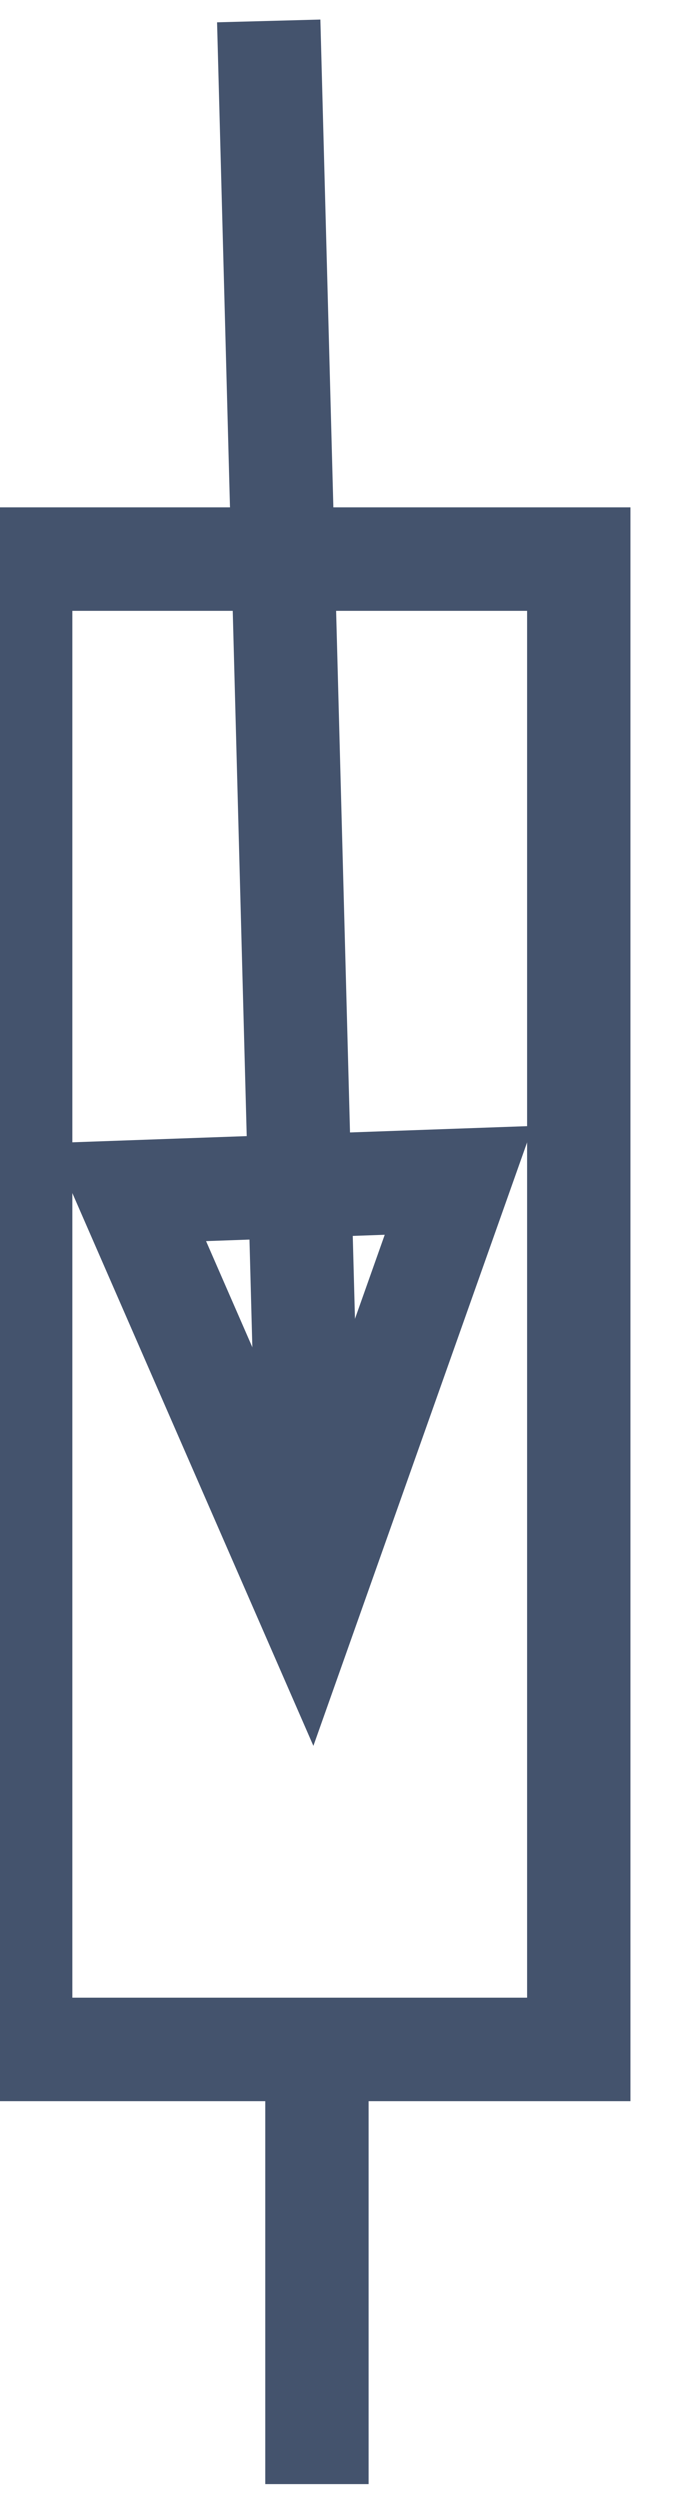 <svg data-v-9833e8b2="" version="1.1" xmlns="http://www.w3.org/2000/svg" xmlns:xlink="http://www.w3.org/1999/xlink" width="7" height="25"><g data-v-9833e8b2=""><path data-v-9833e8b2="" transform="scale(0.207)" fill="none" stroke="rgba(68, 83, 109, 1)" paint-order="fill stroke markers" d="m15.333,98.011l0,22" stroke-width="5" stroke-miterlimit="10" stroke-dasharray=""></path><path data-v-9833e8b2="" transform="scale(0.207)" fill="none" stroke="rgba(68, 83, 109, 1)" paint-order="fill stroke markers" d="m13,1.011l2,75" stroke-width="5" stroke-miterlimit="10" stroke-dasharray=""></path><path data-v-9833e8b2="" transform="scale(0.207)" fill="none" stroke="rgba(68, 83, 109, 1)" paint-order="fill stroke markers" d="m22.197,57.025l-7.277,20.521l-8.713,-19.954l15.99,-0.567z" stroke-width="5" stroke-miterlimit="10" stroke-dasharray=""></path><path data-v-9833e8b2="" transform="scale(0.207)" fill="none" stroke="rgba(68, 83, 109, 1)" paint-order="fill stroke markers" d="m1,27.011l27,0l0,72l-27,0l0,-72z" stroke-width="5" stroke-miterlimit="10" stroke-dasharray=""></path></g></svg>